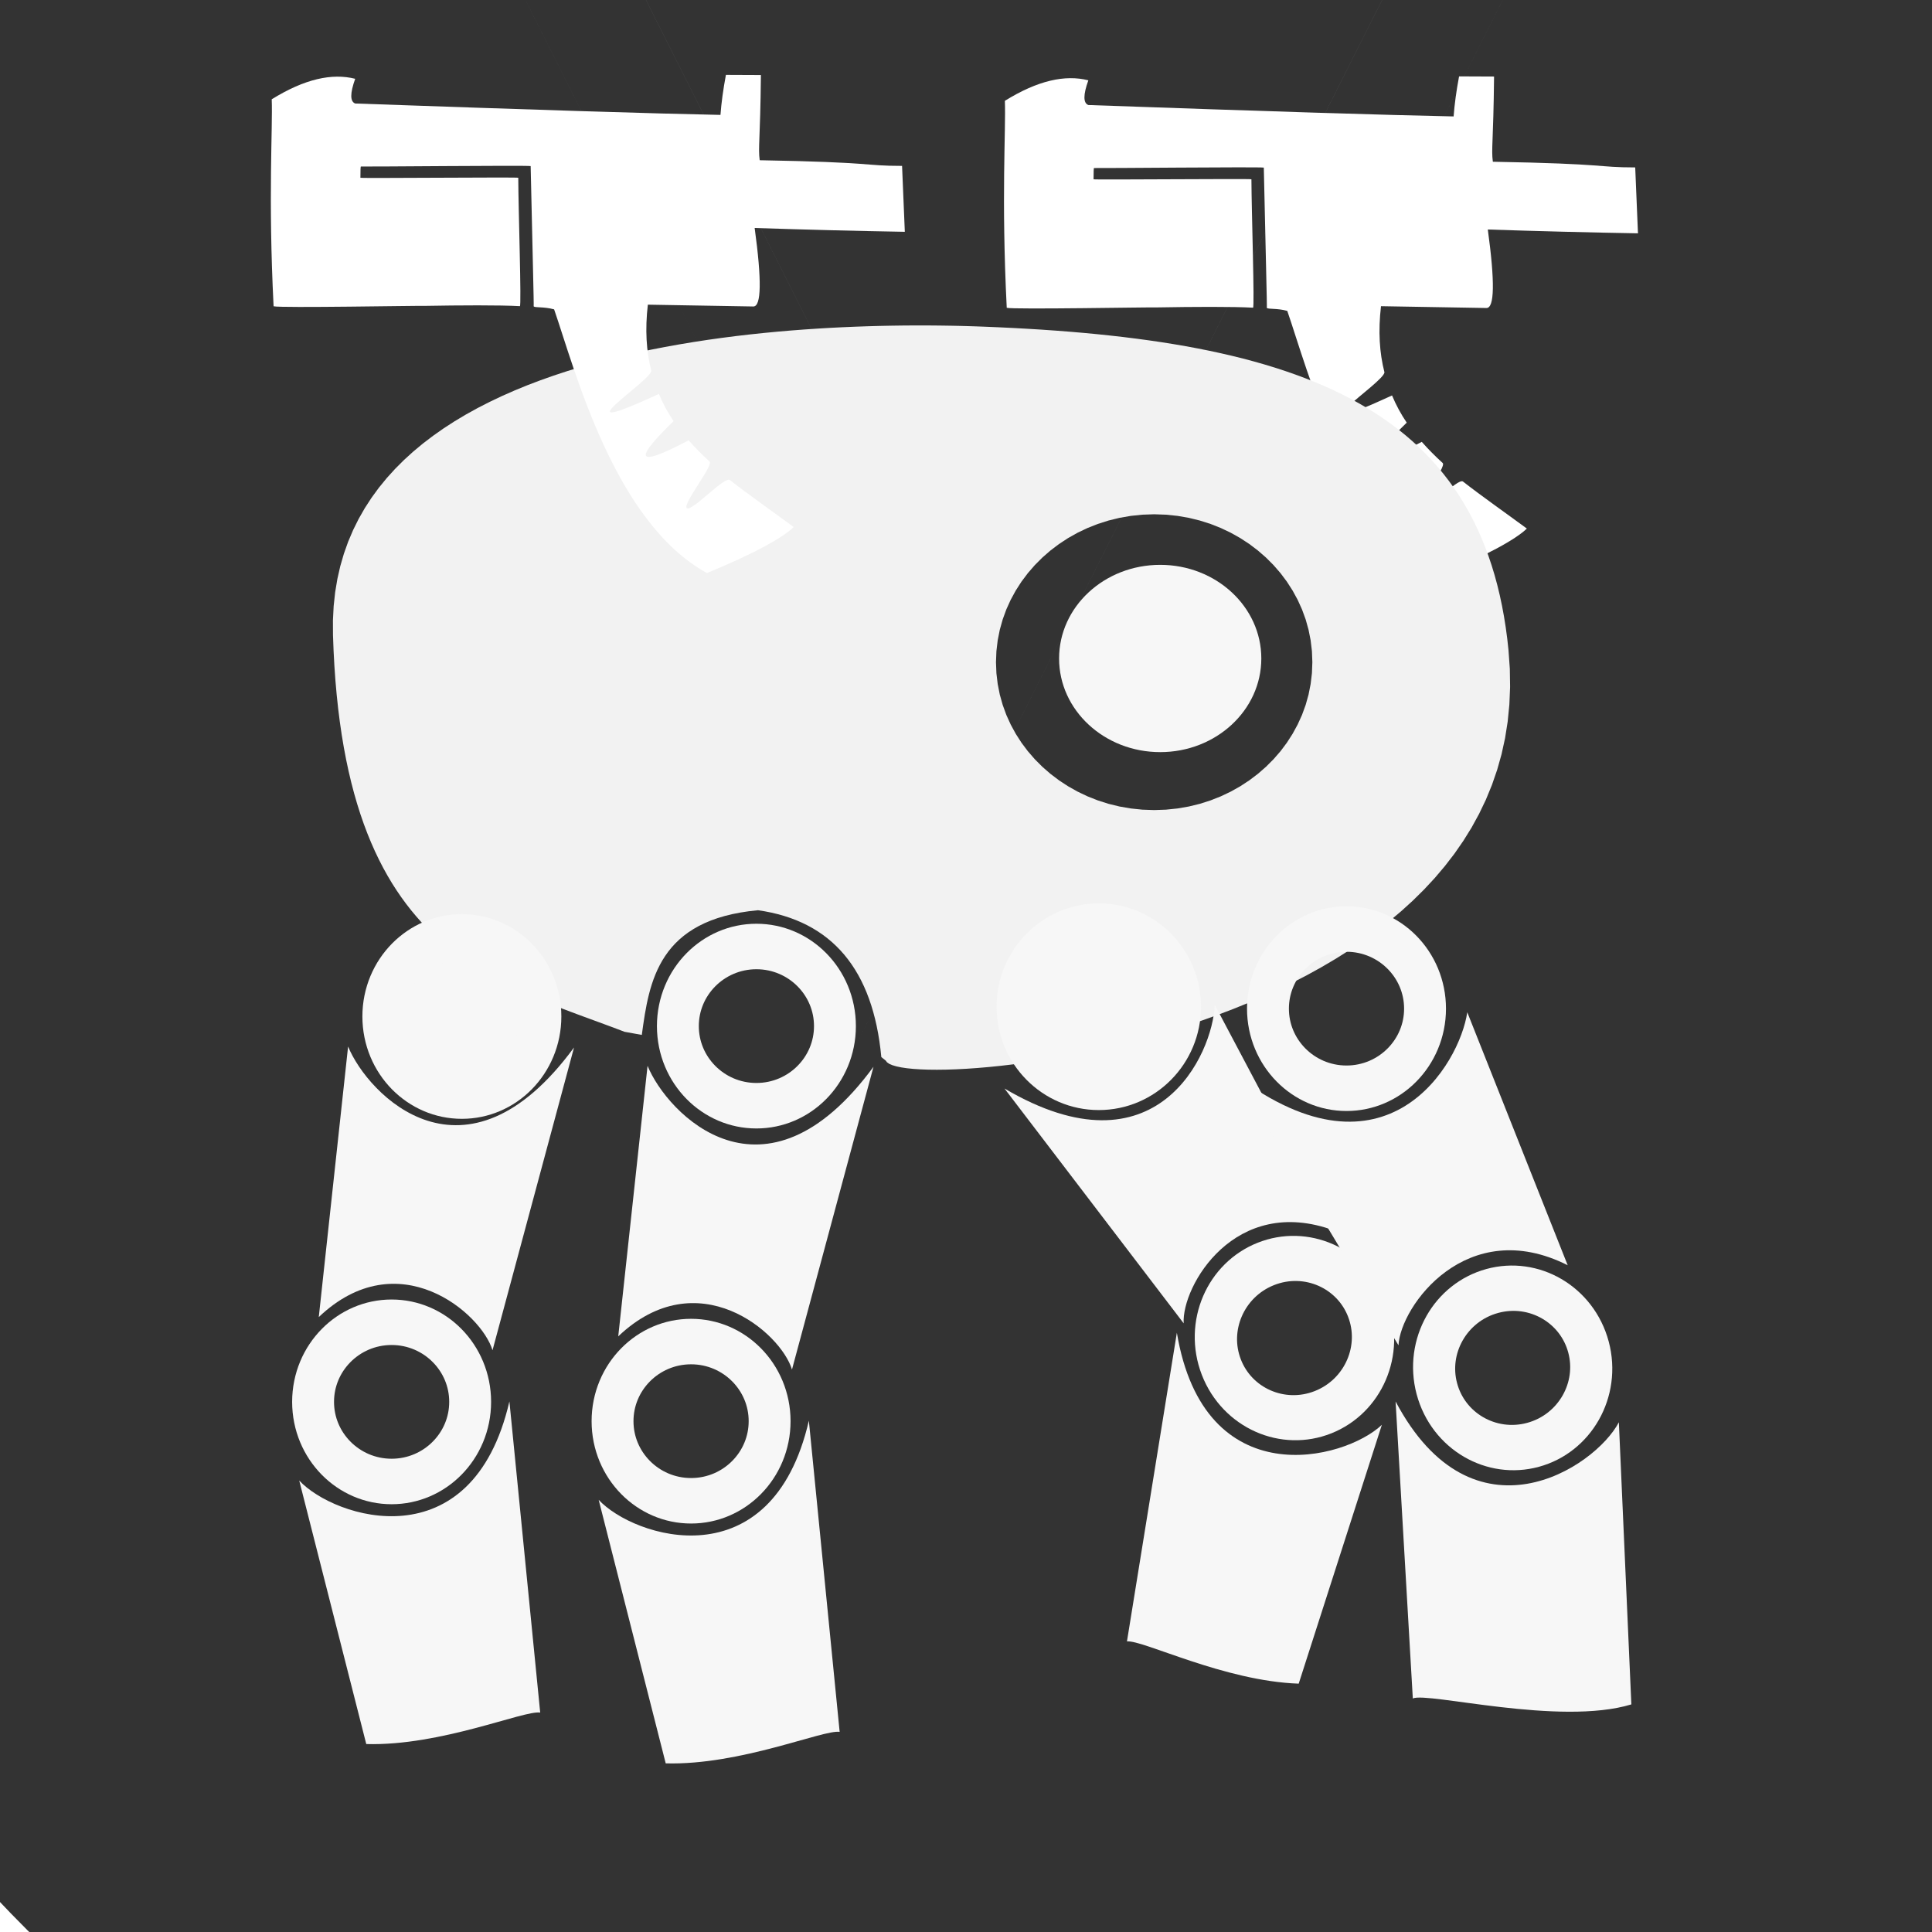 <?xml version="1.0" standalone="no"?>
<!DOCTYPE svg PUBLIC "-//W3C//DTD SVG 20010904//EN" "http://www.w3.org/TR/2001/REC-SVG-20010904/DTD/svg10.dtd">
<!-- Created using Krita: https://krita.org -->
<svg xmlns="http://www.w3.org/2000/svg" 
    xmlns:xlink="http://www.w3.org/1999/xlink"
    xmlns:krita="http://krita.org/namespaces/svg/krita"
    xmlns:sodipodi="http://sodipodi.sourceforge.net/DTD/sodipodi-0.dtd"
    width="216pt"
    height="216pt"
    viewBox="0 0 216 216">
<rect x="0" y="0" width="216" height="216" fill="#333333" stroke="none"/>
<defs/>
<path id="shape3" transform="translate(112.249, 8.54)" fill="#ffffff" fill-rule="evenodd" stroke-opacity="0" stroke="#000000" stroke-width="0" stroke-linecap="square" stroke-linejoin="bevel" d="M54.789 0.017C54.713 7.416 54.463 8.098 54.654 9.543C67.706 9.775 66.166 10.175 70.57 10.178L70.878 17.546C65.41 17.451 59.814 17.309 54.09 17.119C54.892 22.984 54.842 25.909 53.939 25.895C50.049 25.827 46.126 25.76 42.148 25.693C41.825 28.477 41.975 30.898 42.532 33.077C42.57 34.206 31.567 41.115 43.383 35.673C43.83 36.749 44.378 37.755 45.025 38.713C41.052 42.579 40.165 44.303 46.707 40.86C47.417 41.668 48.197 42.45 49.042 43.224C49.524 43.657 45.984 48.002 46.506 48.437C47.05 48.89 50.733 44.839 51.318 45.299C53.198 46.778 56.209 48.9 58.454 50.554C57.243 51.736 54.009 53.544 48.755 55.696C38.37 50.029 33.956 32.812 31.669 26.217C30.49 25.893 29.553 26.061 29.383 25.878C29.42 25.792 29.248 19.545 29.046 10.198C28.543 10.102 10.45 10.279 10.064 10.247C10.026 10.244 10.012 10.723 10.012 11.504C10.012 11.581 27.66 11.42 27.661 11.504C27.675 15.075 28.032 25.871 27.842 25.86C25.606 25.731 21.085 25.759 17.207 25.828C16.529 25.793 1.031 26.078 0.306 25.872C-0.315 13.546 0.222 5.967 0.097 2.731C3.769 0.455 6.835 -0.218 9.429 0.44C8.846 2.061 8.847 2.982 9.431 3.202C29.496 3.912 43.108 4.337 50.267 4.477C50.367 3.119 50.571 1.627 50.877 0C52.703 0.008 54.007 0.013 54.789 0.017Z" sodipodi:nodetypes="ccccccccccccccccccccccccccccccc"/><ellipse id="shape0" transform="translate(57.212, 46.182)" rx="56.16" ry="48.96" cx="56.16" cy="48.96" fill="none" stroke="#ffffff" stroke-width="432" stroke-linecap="square" stroke-linejoin="bevel"/><path id="shape1" transform="translate(37.223, 36.385)" fill="#f2f2f2" fill-rule="evenodd" stroke-opacity="0" stroke="#000000" stroke-width="0" stroke-linecap="square" stroke-linejoin="bevel" d="M0.005 34.606L0 32.963L0.081 31.373L0.247 29.833L0.495 28.344L0.822 26.904L1.226 25.514L1.704 24.171L2.255 22.876L2.875 21.627L3.563 20.423L4.315 19.264L5.13 18.149L6.005 17.078L6.938 16.048L7.926 15.059L8.966 14.112L10.057 13.204L11.196 12.335L12.38 11.504L13.607 10.71L14.875 9.953L16.181 9.231L17.523 8.544L18.898 7.892L20.305 7.272L21.739 6.684L23.2 6.129L24.684 5.603L26.189 5.108L27.714 4.642L29.254 4.204L30.809 3.793L32.375 3.409L33.95 3.05L35.532 2.716L37.118 2.407L38.706 2.121L40.293 1.857L41.877 1.614L43.456 1.393L45.027 1.191L46.587 1.009L48.135 0.845L49.668 0.698L51.183 0.568L52.678 0.454L54.15 0.355L55.598 0.269L57.018 0.198L58.409 0.139L59.767 0.091L61.091 0.054L62.378 0.028L63.626 0.01L64.832 0.001L65.993 0L67.108 0.005L68.174 0.017L69.188 0.033L70.147 0.053L71.05 0.078L71.896 0.104L72.68 0.133L74.345 0.202L75.989 0.281L77.612 0.37L79.211 0.468L80.789 0.578L82.345 0.698L83.879 0.829L85.39 0.972L86.879 1.127L88.345 1.293L89.79 1.473L91.21 1.665L92.609 1.87L93.985 2.089L95.337 2.321L96.666 2.568L97.973 2.829L99.256 3.106L100.516 3.397L101.752 3.703L102.964 4.026L104.154 4.365L105.319 4.72L106.46 5.092L107.578 5.482L108.672 5.888L109.742 6.313L110.788 6.756L111.809 7.217L112.805 7.697L113.777 8.197L114.725 8.716L115.649 9.254L116.548 9.813L117.421 10.393L118.27 10.993L119.094 11.615L119.893 12.258L120.666 12.923L121.414 13.61L122.137 14.319L122.834 15.052L123.506 15.808L124.151 16.587L124.772 17.39L125.367 18.217L125.935 19.069L126.477 19.946L126.994 20.848L127.484 21.776L127.948 22.729L128.385 23.708L128.797 24.715L129.181 25.747L129.539 26.808L129.87 27.896L130.174 29.011L130.451 30.155L130.701 31.328L130.924 32.529L131.12 33.759L131.289 35.02L131.429 36.31L131.577 38.39L131.608 40.413L131.526 42.379L131.338 44.289L131.045 46.144L130.651 47.943L130.159 49.689L129.575 51.38L128.901 53.02L128.14 54.607L127.299 56.142L126.377 57.627L125.382 59.062L124.314 60.447L123.181 61.784L121.982 63.072L120.724 64.314L119.409 65.508L118.041 66.657L116.625 67.76L115.162 68.818L113.659 69.833L112.118 70.804L110.542 71.733L108.936 72.62L107.303 73.466L105.647 74.272L103.971 75.036L102.28 75.762L100.577 76.45L98.864 77.1L97.148 77.713L95.43 78.288L93.716 78.829L92.008 79.334L90.309 79.805L88.624 80.243L86.958 80.646L85.312 81.019L83.691 81.359L82.099 81.667L80.539 81.946L79.015 82.195L77.531 82.414L76.09 82.606L74.696 82.77L73.353 82.907L72.064 83.018L70.834 83.104L69.665 83.165L68.561 83.201L67.528 83.214L66.567 83.204L65.683 83.171L64.878 83.118L64.159 83.044L63.526 82.949L62.986 82.835L62.54 82.702L62.193 82.551L61.948 82.383L61.81 82.198L61.309 81.794C60.391 72.022 55.795 66.551 47.521 65.38C36.373 66.403 35.349 73.315 34.532 79.32L32.598 78.97L31.852 78.686L31.104 78.405L30.354 78.128L29.602 77.851L28.849 77.574L28.096 77.298L27.343 77.02L26.59 76.739L25.838 76.455L25.087 76.167L24.339 75.873L23.593 75.572L22.849 75.265L22.109 74.949L21.373 74.624L20.641 74.29L19.913 73.942L19.191 73.584L18.475 73.212L17.765 72.826L17.062 72.425L16.366 72.008L15.677 71.573L14.997 71.121L14.325 70.65L13.663 70.158L13.01 69.646L12.367 69.112L11.735 68.554L11.113 67.973L10.504 67.367L9.906 66.736L9.321 66.077L8.748 65.391L8.19 64.676L7.645 63.931L7.114 63.155L6.599 62.349L6.099 61.509L5.615 60.636L5.147 59.727L4.696 58.784L4.262 57.804L3.846 56.786L3.448 55.73L3.069 54.634L2.71 53.498L2.37 52.321L2.05 51.101L1.751 49.838L1.473 48.53L1.217 47.177L0.983 45.778L0.772 44.332L0.583 42.837L0.419 41.293L0.278 39.699L0.162 38.054L0.071 36.357L0.005 34.606M109.5 37.647L109.452 36.413L109.308 35.203L109.074 34.022L108.752 32.871L108.345 31.755L107.856 30.676L107.29 29.638L106.651 28.643L105.941 27.696L105.162 26.799L104.32 25.955L103.418 25.168L102.458 24.44L101.445 23.776L100.381 23.178L99.27 22.649L98.117 22.193L96.923 21.812L95.692 21.511L94.428 21.291L93.134 21.157L91.815 21.112L90.495 21.157L89.201 21.291L87.937 21.511L86.707 21.812L85.513 22.193L84.359 22.649L83.248 23.178L82.185 23.776L81.171 24.44L80.211 25.168L79.309 25.955L78.467 26.799L77.689 27.696L76.978 28.643L76.339 29.638L75.773 30.676L75.284 31.755L74.878 32.871L74.555 34.022L74.321 35.203L74.177 36.413L74.129 37.647L74.177 38.881L74.321 40.09L74.555 41.272L74.878 42.422L75.284 43.539L75.773 44.617L76.339 45.656L76.978 46.65L77.689 47.598L78.467 48.495L79.309 49.339L80.211 50.126L81.171 50.853L82.185 51.518L83.248 52.116L84.359 52.645L85.513 53.101L86.707 53.482L87.937 53.783L89.201 54.002L90.495 54.136L91.815 54.182L93.134 54.136L94.428 54.002L95.692 53.783L96.923 53.482L98.117 53.101L99.27 52.645L100.381 52.116L101.445 51.518L102.458 50.853L103.418 50.126L104.32 49.339L105.162 48.495L105.941 47.598L106.651 46.65L107.29 45.656L107.856 44.617L108.345 43.539L108.752 42.422L109.074 41.272L109.308 40.09L109.452 38.881L109.5 37.647" sodipodi:nodetypes="cccccccccccccccccccccccccccccccccccccccccccccccccccccccccccccccccccccccccccccccccccccccccccccccccccccccccccccccccccccccccccccccccccccccccccccccccccccccccccccccccccccccccccccccccccccccccccccccccccccccccccccccccccccccccccccccccccccccccccccccccccccccccccccccccccccccccccccccccccccccccccccccccccccccccccccccccccccccccccccccccccccccccccccccccccccc"/><ellipse id="shape04" transform="matrix(0.813 0 0 0.883 75.787 105.819)" rx="10.8" ry="10.08" cx="10.8" cy="10.08" fill="none" stroke="#f7f7f7" stroke-width="5.76" stroke-linecap="square" stroke-linejoin="bevel"/><ellipse id="shape05" transform="matrix(0.813 0 0 0.883 42.857 104.742)" rx="10.8" ry="10.08" cx="10.8" cy="10.08" fill="#f7f7f7" stroke="#f7f7f7" stroke-width="5.76" stroke-linecap="square" stroke-linejoin="bevel"/><ellipse id="shape06" transform="matrix(0.813 0 0 0.883 141.76 103.867)" rx="10.8" ry="10.08" cx="10.8" cy="10.08" fill="none" stroke="#f7f7f7" stroke-width="5.76" stroke-linecap="square" stroke-linejoin="bevel"/><ellipse id="shape07" transform="matrix(1.058 0 0 1.146 111.421 101.003)" rx="10.8" ry="10.08" cx="10.8" cy="10.08" fill="#f7f7f7" stroke-opacity="0" stroke="#000000" stroke-width="0" stroke-linecap="square" stroke-linejoin="bevel"/><path id="shape08" transform="matrix(0.799 -0.039 0.042 0.876 67.681 119.389)" fill="#f7f7f7" fill-rule="evenodd" stroke-opacity="0" stroke="#000000" stroke-width="0" stroke-linecap="square" stroke-linejoin="bevel" d="M5.903 0L0 34.267C11.572 25.157 22.709 34.754 24.032 39.573L37.438 1.527C21.199 19.773 8.309 6.225 5.903 0Z" sodipodi:nodetypes="ccccc"/><ellipse id="shape041" transform="matrix(0.813 0 0 0.883 68.483 149.988)" rx="10.8" ry="10.08" cx="10.8" cy="10.08" fill="none" stroke="#f7f7f7" stroke-width="5.76" stroke-linecap="square" stroke-linejoin="bevel"/><path id="shape081" transform="matrix(0.733 -0.324 0.345 0.804 62.606 169.595)" fill="#f7f7f7" fill-rule="evenodd" stroke-opacity="0" stroke="#000000" stroke-width="0" stroke-linecap="square" stroke-linejoin="bevel" d="M5.903 0L0 34.267C9.473 38.374 22.122 38.448 24.032 39.573L37.202 1.613C23.547 18.54 8.309 6.225 5.903 0Z" sodipodi:nodetypes="ccccc"/><path id="shape082" transform="matrix(0.799 -0.039 0.042 0.876 34.201 117.231)" fill="#f7f7f7" fill-rule="evenodd" stroke-opacity="0" stroke="#000000" stroke-width="0" stroke-linecap="square" stroke-linejoin="bevel" d="M5.903 0L0 34.267C11.572 25.157 22.709 34.754 24.032 39.573L37.438 1.527C21.199 19.773 8.309 6.225 5.903 0Z" sodipodi:nodetypes="ccccc"/><ellipse id="shape042" transform="matrix(0.813 0 0 0.883 35.003 147.83)" rx="10.8" ry="10.08" cx="10.8" cy="10.08" fill="none" stroke="#f7f7f7" stroke-width="5.76" stroke-linecap="square" stroke-linejoin="bevel"/><path id="shape0811" transform="matrix(0.733 -0.324 0.345 0.804 29.127 167.437)" fill="#f7f7f7" fill-rule="evenodd" stroke-opacity="0" stroke="#000000" stroke-width="0" stroke-linecap="square" stroke-linejoin="bevel" d="M5.903 0L0 34.267C9.473 38.374 22.122 38.448 24.032 39.573L37.202 1.613C23.547 18.54 8.309 6.225 5.903 0Z" sodipodi:nodetypes="ccccc"/><path id="shape083" transform="matrix(-0.758 0.259 0.276 0.831 140.285 110.808)" fill="#f7f7f7" fill-rule="evenodd" stroke-opacity="0" stroke="#000000" stroke-width="0" stroke-linecap="square" stroke-linejoin="bevel" d="M5.903 0L0 32.218C11.572 23.652 22.709 32.675 24.032 37.207L37.438 1.435C21.199 18.59 8.309 5.853 5.903 0Z" sodipodi:nodetypes="ccccc"/><ellipse id="shape043" transform="matrix(-0.757 0.301 0.318 0.822 149.693 138.06)" rx="10.8" ry="10.08" cx="10.8" cy="10.08" fill="none" stroke="#f7f7f7" stroke-width="5.76" stroke-linecap="square" stroke-linejoin="bevel"/><path id="shape0812" transform="matrix(-0.712 -0.369 -0.394 0.781 158.698 161.472)" fill="#f7f7f7" fill-rule="evenodd" stroke-opacity="0" stroke="#000000" stroke-width="0" stroke-linecap="square" stroke-linejoin="bevel" d="M5.903 0L0 34.267C9.473 38.374 22.122 38.448 24.032 39.573L37.202 1.613C23.547 18.54 8.309 6.225 5.903 0Z" sodipodi:nodetypes="ccccc"/><path id="shape084" transform="matrix(-0.781 0.173 0.185 0.857 168.93 112.089)" fill="#f7f7f7" fill-rule="evenodd" stroke-opacity="0" stroke="#000000" stroke-width="0" stroke-linecap="square" stroke-linejoin="bevel" d="M6.258 0L0 34.267C12.268 25.157 24.074 34.754 25.477 39.573L39.69 1.527C22.474 19.773 8.809 6.225 6.258 0Z" sodipodi:nodetypes="ccccc"/><ellipse id="shape044" transform="matrix(-0.785 0.215 0.227 0.853 175.309 142.012)" rx="10.8" ry="10.08" cx="10.8" cy="10.08" fill="none" stroke="#f7f7f7" stroke-width="5.76" stroke-linecap="square" stroke-linejoin="bevel"/><path id="shape0813" transform="matrix(-0.791 -0.119 -0.127 0.868 186.873 159.897)" fill="#f7f7f7" fill-rule="evenodd" stroke-opacity="0" stroke="#000000" stroke-width="0" stroke-linecap="square" stroke-linejoin="bevel" d="M7.437 0L0 35.319C9.473 39.425 28.433 37.589 30.343 38.714L38.735 1.613C25.08 18.54 9.842 6.225 7.437 0Z" sodipodi:nodetypes="ccccc"/><ellipse id="shape2" transform="translate(118.407, 63.15)" rx="11.305" ry="10.469" cx="11.305" cy="10.469" fill="#f7f7f7" fill-rule="evenodd" stroke-opacity="0" stroke="#000000" stroke-width="0" stroke-linecap="square" stroke-linejoin="bevel"/><ellipse id="shape4" transform="translate(84.24, 64.8)" rx="2.52" ry="6.48" cx="2.52" cy="6.48" fill="#f2f2f2" fill-rule="evenodd" stroke="none" stroke-width="1.152" stroke-linecap="square" stroke-linejoin="bevel"/><path id="shape31" transform="translate(30.282, 8.37)" fill="#ffffff" fill-rule="evenodd" stroke-opacity="0" stroke="#000000" stroke-width="0" stroke-linecap="square" stroke-linejoin="bevel" d="M54.789 0.017C54.713 7.416 54.463 8.098 54.654 9.543C67.706 9.775 66.166 10.175 70.57 10.178L70.878 17.546C65.41 17.451 59.814 17.309 54.09 17.119C54.892 22.984 54.842 25.909 53.939 25.895C50.049 25.827 46.126 25.76 42.148 25.693C41.825 28.477 41.975 30.898 42.532 33.077C42.57 34.206 31.567 41.115 43.383 35.673C43.83 36.749 44.378 37.755 45.025 38.713C41.052 42.579 40.165 44.303 46.707 40.86C47.417 41.668 48.197 42.45 49.042 43.224C49.524 43.657 45.984 48.002 46.506 48.437C47.05 48.89 50.733 44.839 51.318 45.299C53.198 46.778 56.209 48.9 58.454 50.554C57.243 51.736 54.009 53.544 48.755 55.696C38.37 50.029 33.956 32.812 31.669 26.217C30.49 25.893 29.553 26.061 29.383 25.878C29.42 25.792 29.248 19.545 29.046 10.198C28.543 10.102 10.45 10.279 10.064 10.247C10.026 10.244 10.012 10.723 10.012 11.504C10.012 11.581 27.66 11.42 27.661 11.504C27.675 15.075 28.032 25.871 27.842 25.86C25.606 25.731 21.085 25.759 17.207 25.828C16.529 25.793 1.031 26.078 0.306 25.872C-0.315 13.546 0.222 5.967 0.097 2.731C3.769 0.455 6.835 -0.218 9.429 0.44C8.846 2.061 8.847 2.982 9.431 3.202C29.496 3.912 43.108 4.337 50.267 4.477C50.367 3.119 50.571 1.627 50.877 0C52.703 0.008 54.007 0.013 54.789 0.017Z" sodipodi:nodetypes="ccccccccccccccccccccccccccccccc"/>
</svg>
